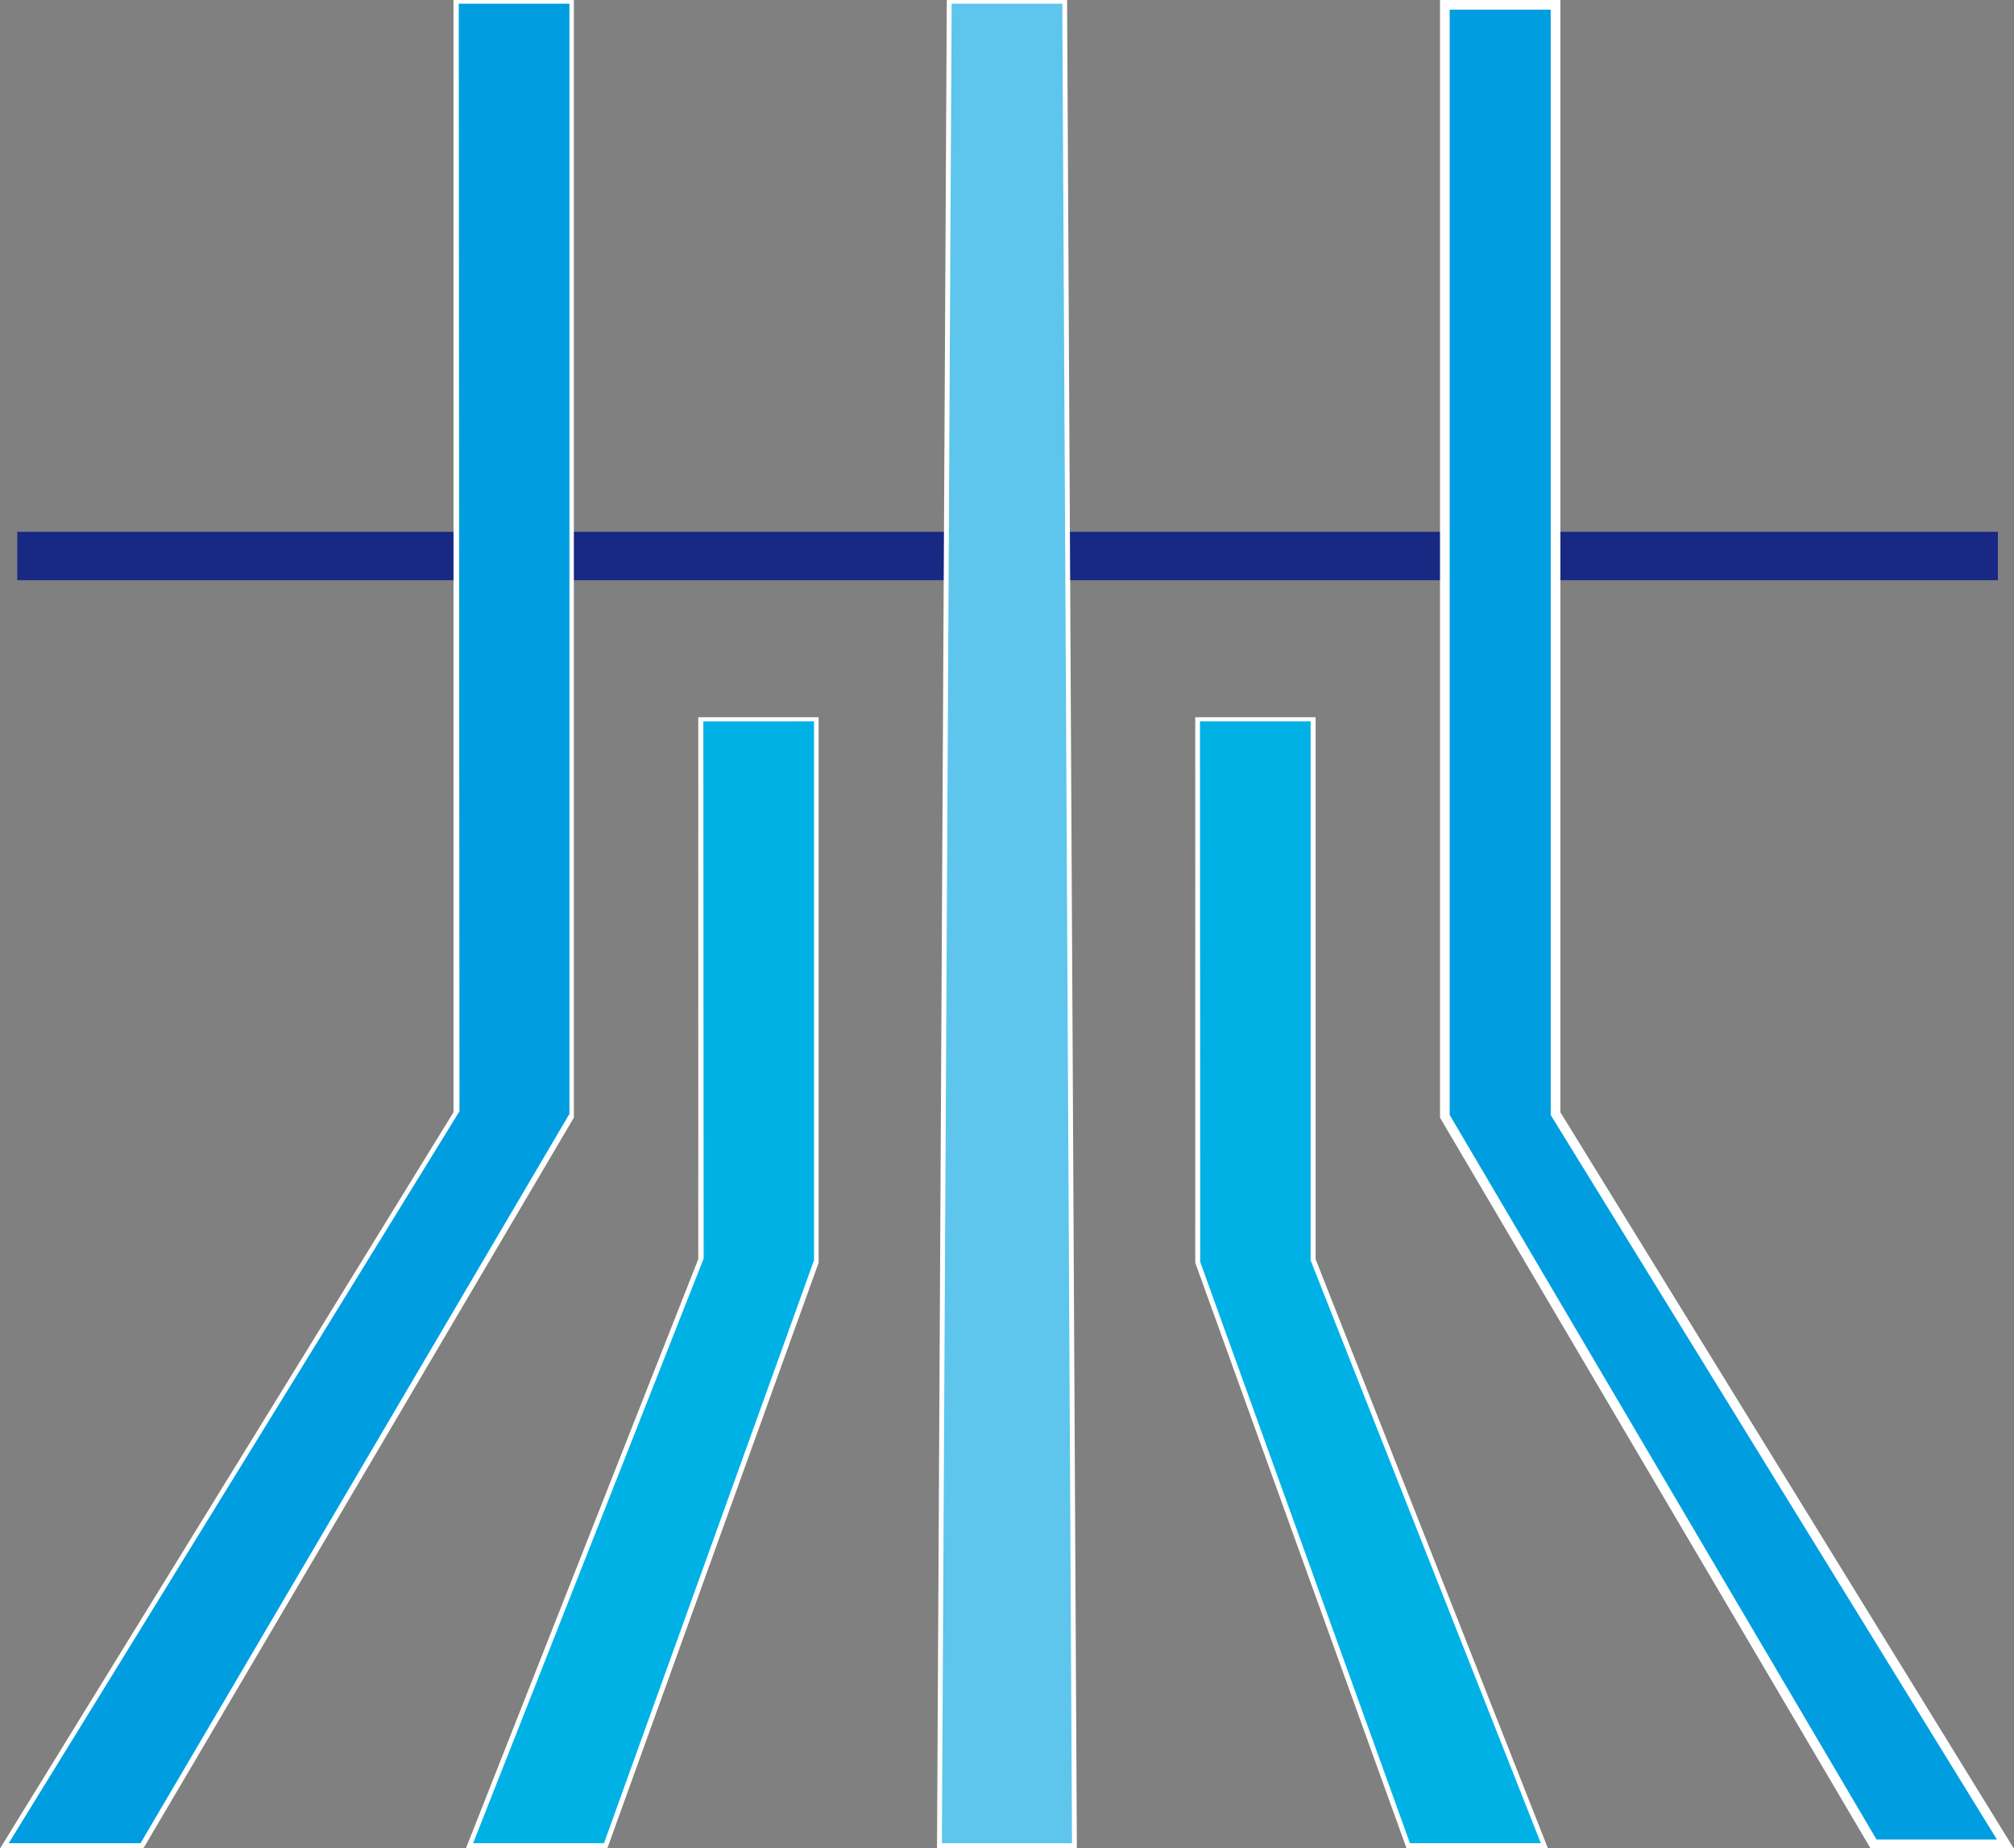 <?xml version="1.0" encoding="UTF-8" standalone="no"?>
<!-- Created with Inkscape (http://www.inkscape.org/) -->

<svg
   width="22.026mm"
   height="20.211mm"
   viewBox="0 0 22.026 20.211"
   version="1.1"
   id="svg5"
   inkscape:version="1.2.1 (9c6d41e410, 2022-07-14)"
   sodipodi:docname="labone_q_spin.svg"
   xmlns:inkscape="http://www.inkscape.org/namespaces/inkscape"
   xmlns:sodipodi="http://sodipodi.sourceforge.net/DTD/sodipodi-0.dtd"
   xmlns="http://www.w3.org/2000/svg"
   xmlns:svg="http://www.w3.org/2000/svg">
  <rect x="0" y="0" width="22.026" height="20.211" fill="#808080" stroke="none"/>
  <sodipodi:namedview
     id="namedview7"
     pagecolor="#ffffff"
     bordercolor="#000000"
     borderopacity="0.25"
     inkscape:showpageshadow="2"
     inkscape:pageopacity="0.0"
     inkscape:pagecheckerboard="false"
     inkscape:deskcolor="#d1d1d1"
     inkscape:document-units="mm"
     showgrid="true"
     showguides="false"
     inkscape:zoom="4.68"
     inkscape:cx="20.619658"
     inkscape:cy="48.397436"
     inkscape:window-width="1350"
     inkscape:window-height="876"
     inkscape:window-x="276"
     inkscape:window-y="103"
     inkscape:window-maximized="0"
     inkscape:current-layer="layer2">
    <inkscape:grid
       type="xygrid"
       id="grid256"
       snapvisiblegridlinesonly="true"
       units="mm"
       spacingx="4.17"
       spacingy="5"
       empcolor="#000000"
       empopacity="0.302"
       enabled="false"
       visible="true"
       originx="-905.164"
       originy="-422.488" />
    <inkscape:grid
       type="xygrid"
       id="grid6020"
       color="#e50000"
       opacity="0.149"
       empcolor="#13ff00"
       empopacity="0.302"
       units="mm"
       spacingx="5.56"
       spacingy="5"
       enabled="false"
       originx="-905.164"
       originy="-422.488" />
    <inkscape:grid
       type="xygrid"
       id="grid22495"
       color="#5a00ff"
       opacity="0.149"
       empcolor="#000000"
       empopacity="0.302"
       spacingx="1.323"
       spacingy="1.323"
       originx="-905.164"
       originy="-422.488" />
  </sodipodi:namedview>
  <defs
     id="defs2">
    <clipPath
       clipPathUnits="userSpaceOnUse"
       id="clipPath2120">
      <g
         id="g2124"
         transform="translate(-381.446,-88.862)">
        <path
           d="M 0,396.85 H 595.276 V 0 H 0 Z"
           id="path2122" />
      </g>
    </clipPath>
    <clipPath
       clipPathUnits="userSpaceOnUse"
       id="clipPath2114">
      <g
         id="g2118"
         transform="translate(-314.456,-42.628)">
        <path
           d="M 0,396.85 H 595.276 V 0 H 0 Z"
           id="path2116" />
      </g>
    </clipPath>
    <clipPath
       clipPathUnits="userSpaceOnUse"
       id="clipPath2108">
      <g
         id="g2112">
        <path
           d="M 0,396.85 H 595.276 V 0 H 0 Z"
           id="path2110" />
      </g>
    </clipPath>
    <clipPath
       clipPathUnits="userSpaceOnUse"
       id="clipPath2102">
      <g
         id="g2106"
         transform="translate(-323.718,-81.127)">
        <path
           d="M 0,396.85 H 595.276 V 0 H 0 Z"
           id="path2104" />
      </g>
    </clipPath>
    <clipPath
       clipPathUnits="userSpaceOnUse"
       id="clipPath2096">
      <g
         id="g2100"
         transform="translate(-201.124,-82.384)">
        <path
           d="M 0,396.85 H 595.276 V 0 H 0 Z"
           id="path2098" />
      </g>
    </clipPath>
    <clipPath
       clipPathUnits="userSpaceOnUse"
       id="clipPath2090">
      <g
         id="g2094"
         transform="translate(-229.789,-42.477)">
        <path
           d="M 0,396.85 H 595.276 V 0 H 0 Z"
           id="path2092" />
      </g>
    </clipPath>
    <clipPath
       clipPathUnits="userSpaceOnUse"
       id="clipPath2084">
      <g
         id="g2088"
         transform="translate(-233.667,-99.62)">
        <path
           d="M 0,396.85 H 595.276 V 0 H 0 Z"
           id="path2086" />
      </g>
    </clipPath>
    <clipPath
       clipPathUnits="userSpaceOnUse"
       id="clipPath2078">
      <g
         id="g2082"
         transform="translate(-215.254,-42.477)">
        <path
           d="M 0,396.85 H 595.276 V 0 H 0 Z"
           id="path2080" />
      </g>
    </clipPath>
    <clipPath
       clipPathUnits="userSpaceOnUse"
       id="clipPath2072">
      <g
         id="g2076"
         transform="translate(-225.966,-77.386)">
        <path
           d="M 0,396.85 H 595.276 V 0 H 0 Z"
           id="path2074" />
      </g>
    </clipPath>
    <clipPath
       clipPathUnits="userSpaceOnUse"
       id="clipPath2066">
      <g
         id="g2070"
         transform="translate(-200.856,-42.477)">
        <path
           d="M 0,396.85 H 595.276 V 0 H 0 Z"
           id="path2068" />
      </g>
    </clipPath>
    <clipPath
       clipPathUnits="userSpaceOnUse"
       id="clipPath2060">
      <g
         id="g2064"
         transform="translate(-218.379,-99.62)">
        <path
           d="M 0,396.85 H 595.276 V 0 H 0 Z"
           id="path2062" />
      </g>
    </clipPath>
    <clipPath
       clipPathUnits="userSpaceOnUse"
       id="clipPath2054">
      <g
         id="g2058"
         transform="translate(-258.669,-42.477)">
        <path
           d="M 0,396.85 H 595.276 V 0 H 0 Z"
           id="path2056" />
      </g>
    </clipPath>
    <clipPath
       clipPathUnits="userSpaceOnUse"
       id="clipPath2048">
      <g
         id="g2052"
         transform="translate(-248.96,-99.62)">
        <path
           d="M 0,396.85 H 595.276 V 0 H 0 Z"
           id="path2050" />
      </g>
    </clipPath>
    <clipPath
       clipPathUnits="userSpaceOnUse"
       id="clipPath2042">
      <g
         id="g2046"
         transform="translate(-244.299,-42.477)">
        <path
           d="M 0,396.85 H 595.276 V 0 H 0 Z"
           id="path2044" />
      </g>
    </clipPath>
    <clipPath
       clipPathUnits="userSpaceOnUse"
       id="clipPath2036">
      <g
         id="g2040"
         transform="translate(-241.371,-77.386)">
        <path
           d="M 0,396.85 H 595.276 V 0 H 0 Z"
           id="path2038" />
      </g>
    </clipPath>
  </defs>
  <g
     inkscape:groupmode="layer"
     id="layer2"
     inkscape:label="Spin">
    <path
       d="M 0,0 H 61.361"
       style="fill:none;stroke:#172983;stroke-width:1.5;stroke-linecap:butt;stroke-linejoin:miter;stroke-miterlimit:10;stroke-dasharray:none;stroke-opacity:1"
       id="path1408"
       transform="matrix(0.353,0,0,-0.353,0.189,6.081)" />
    <path
       d="m 0,0 h -0.3 -3.129 -0.3 V -0.3 -16.848 -16.9 l 0.018,-0.05 6.462,-17.91 0.071,-0.198 h 0.211 3.73 0.44 L 7.042,-34.648 0,-16.791 V -0.3 Z m -0.3,-0.3 v -16.548 l 7.063,-17.91 h -3.73 l -6.462,17.91 V -0.3 Z"
       style="fill:#ffffff;fill-opacity:1;fill-rule:nonzero;stroke:none"
       id="path1448"
       transform="matrix(0.353,0,0,-0.353,14.388,7.844)" />
    <path
       d="m 0,0 -6.498,18.01 -0.008,16.749 h 3.428 V 18.061 L 4.055,0 Z"
       style="fill:#00b1e6;fill-opacity:1;fill-rule:nonzero;stroke:none"
       id="path1444"
       transform="matrix(0.353,0,0,-0.353,15.42,20.159)" />
    <path
       d="m 0,0 h -0.3 -3.129 -0.3 v -0.3 -34.16 l -13.781,-22.375 -0.281,-0.457 h 0.537 3.729 0.172 l 0.087,0.147 13.224,22.447 0.042,0.071 v 0.082 34.245 z m -0.3,-0.3 v -34.245 l -13.225,-22.447 h -3.729 l 13.825,22.447 V -0.3 Z"
       style="fill:#ffffff;fill-opacity:1;fill-rule:nonzero;stroke:none"
       id="path1432"
       transform="matrix(0.353,0,0,-0.353,6.276,-1.280731e-6)" />
    <path
       d="m 0,0 13.966,22.677 -0.022,34.316 h 3.429 V 22.598 L 4.084,0 Z"
       style="fill:#009ee0;fill-opacity:1;fill-rule:nonzero;stroke:none"
       id="path1428"
       transform="matrix(0.353,0,0,-0.353,0.095,20.159)" />
    <path
       d="m 0,0 h -0.3 l -3.129,-0.001 h -0.3 v -0.3 -16.49 l -7.042,-17.857 -0.162,-0.41 h 0.441 3.73 0.21 l 0.072,0.198 6.462,17.91 L 0,-16.9 v 0.052 16.548 z m -0.3,-0.3 v -16.548 l -6.462,-17.91 h -3.73 l 7.063,17.91 v 16.547 z"
       style="fill:#ffffff;fill-opacity:1;fill-rule:nonzero;stroke:none"
       id="path1424"
       transform="matrix(0.353,0,0,-0.353,8.953,7.844)" />
    <path
       d="m 0,0 h -0.298 -3.13 -0.298 l -0.002,-0.298 -0.3,-56.693 -0.001,-0.301 h 0.301 3.73 0.301 l -0.001,0.301 -0.3,56.693 z m -0.298,-0.3 0.3,-56.692 h -3.73 l 0.3,56.692 z"
       style="fill:#ffffff;fill-opacity:1;fill-rule:nonzero;stroke:none"
       id="path1416"
       transform="matrix(0.353,0,0,-0.353,11.67,-1.280731e-6)" />
    <path
       d="M 0,0 0.302,56.993 H 3.73 L 4.031,0 Z"
       style="fill:#5ec5ed;fill-opacity:1;fill-rule:nonzero;stroke:none"
       id="path1412"
       transform="matrix(0.353,0,0,-0.353,10.301,20.159)" />
    <path
       d="m 0,0 -13.268,22.521 -0.021,34.472 h 3.43 V 22.598 L 4.084,0 Z"
       style="fill:#009ee0;fill-opacity:1;fill-rule:nonzero;stroke:none"
       id="path1436"
       transform="matrix(0.353,0,0,-0.353,20.49,20.159)" />
    <path
       d="m 0,0 7.143,18.115 -0.01,16.643 3.429,10e-4 V 18.061 L 4.055,0 Z"
       style="fill:#00b1e6;fill-opacity:1;fill-rule:nonzero;stroke:none"
       id="path1420"
       transform="matrix(0.353,0,0,-0.353,5.174,20.159)" />
    <path
       d="m 0,0 h -0.3 -3.129 -0.3 v -0.3 -34.245 -0.082 l 0.041,-0.071 13.225,-22.447 0.087,-0.147 h 0.171 3.73 0.537 L 13.78,-56.835 0,-34.46 V -0.3 Z M -0.3,-0.3 V -34.545 L 13.525,-56.992 H 9.795 L -3.429,-34.545 V -0.3 Z"
       style="fill:#ffffff;fill-opacity:1;fill-rule:nonzero;stroke:none"
       id="path1440"
       transform="matrix(0.353,0,0,-0.353,17.065,-1.280731e-6)" />
  </g>
</svg>
